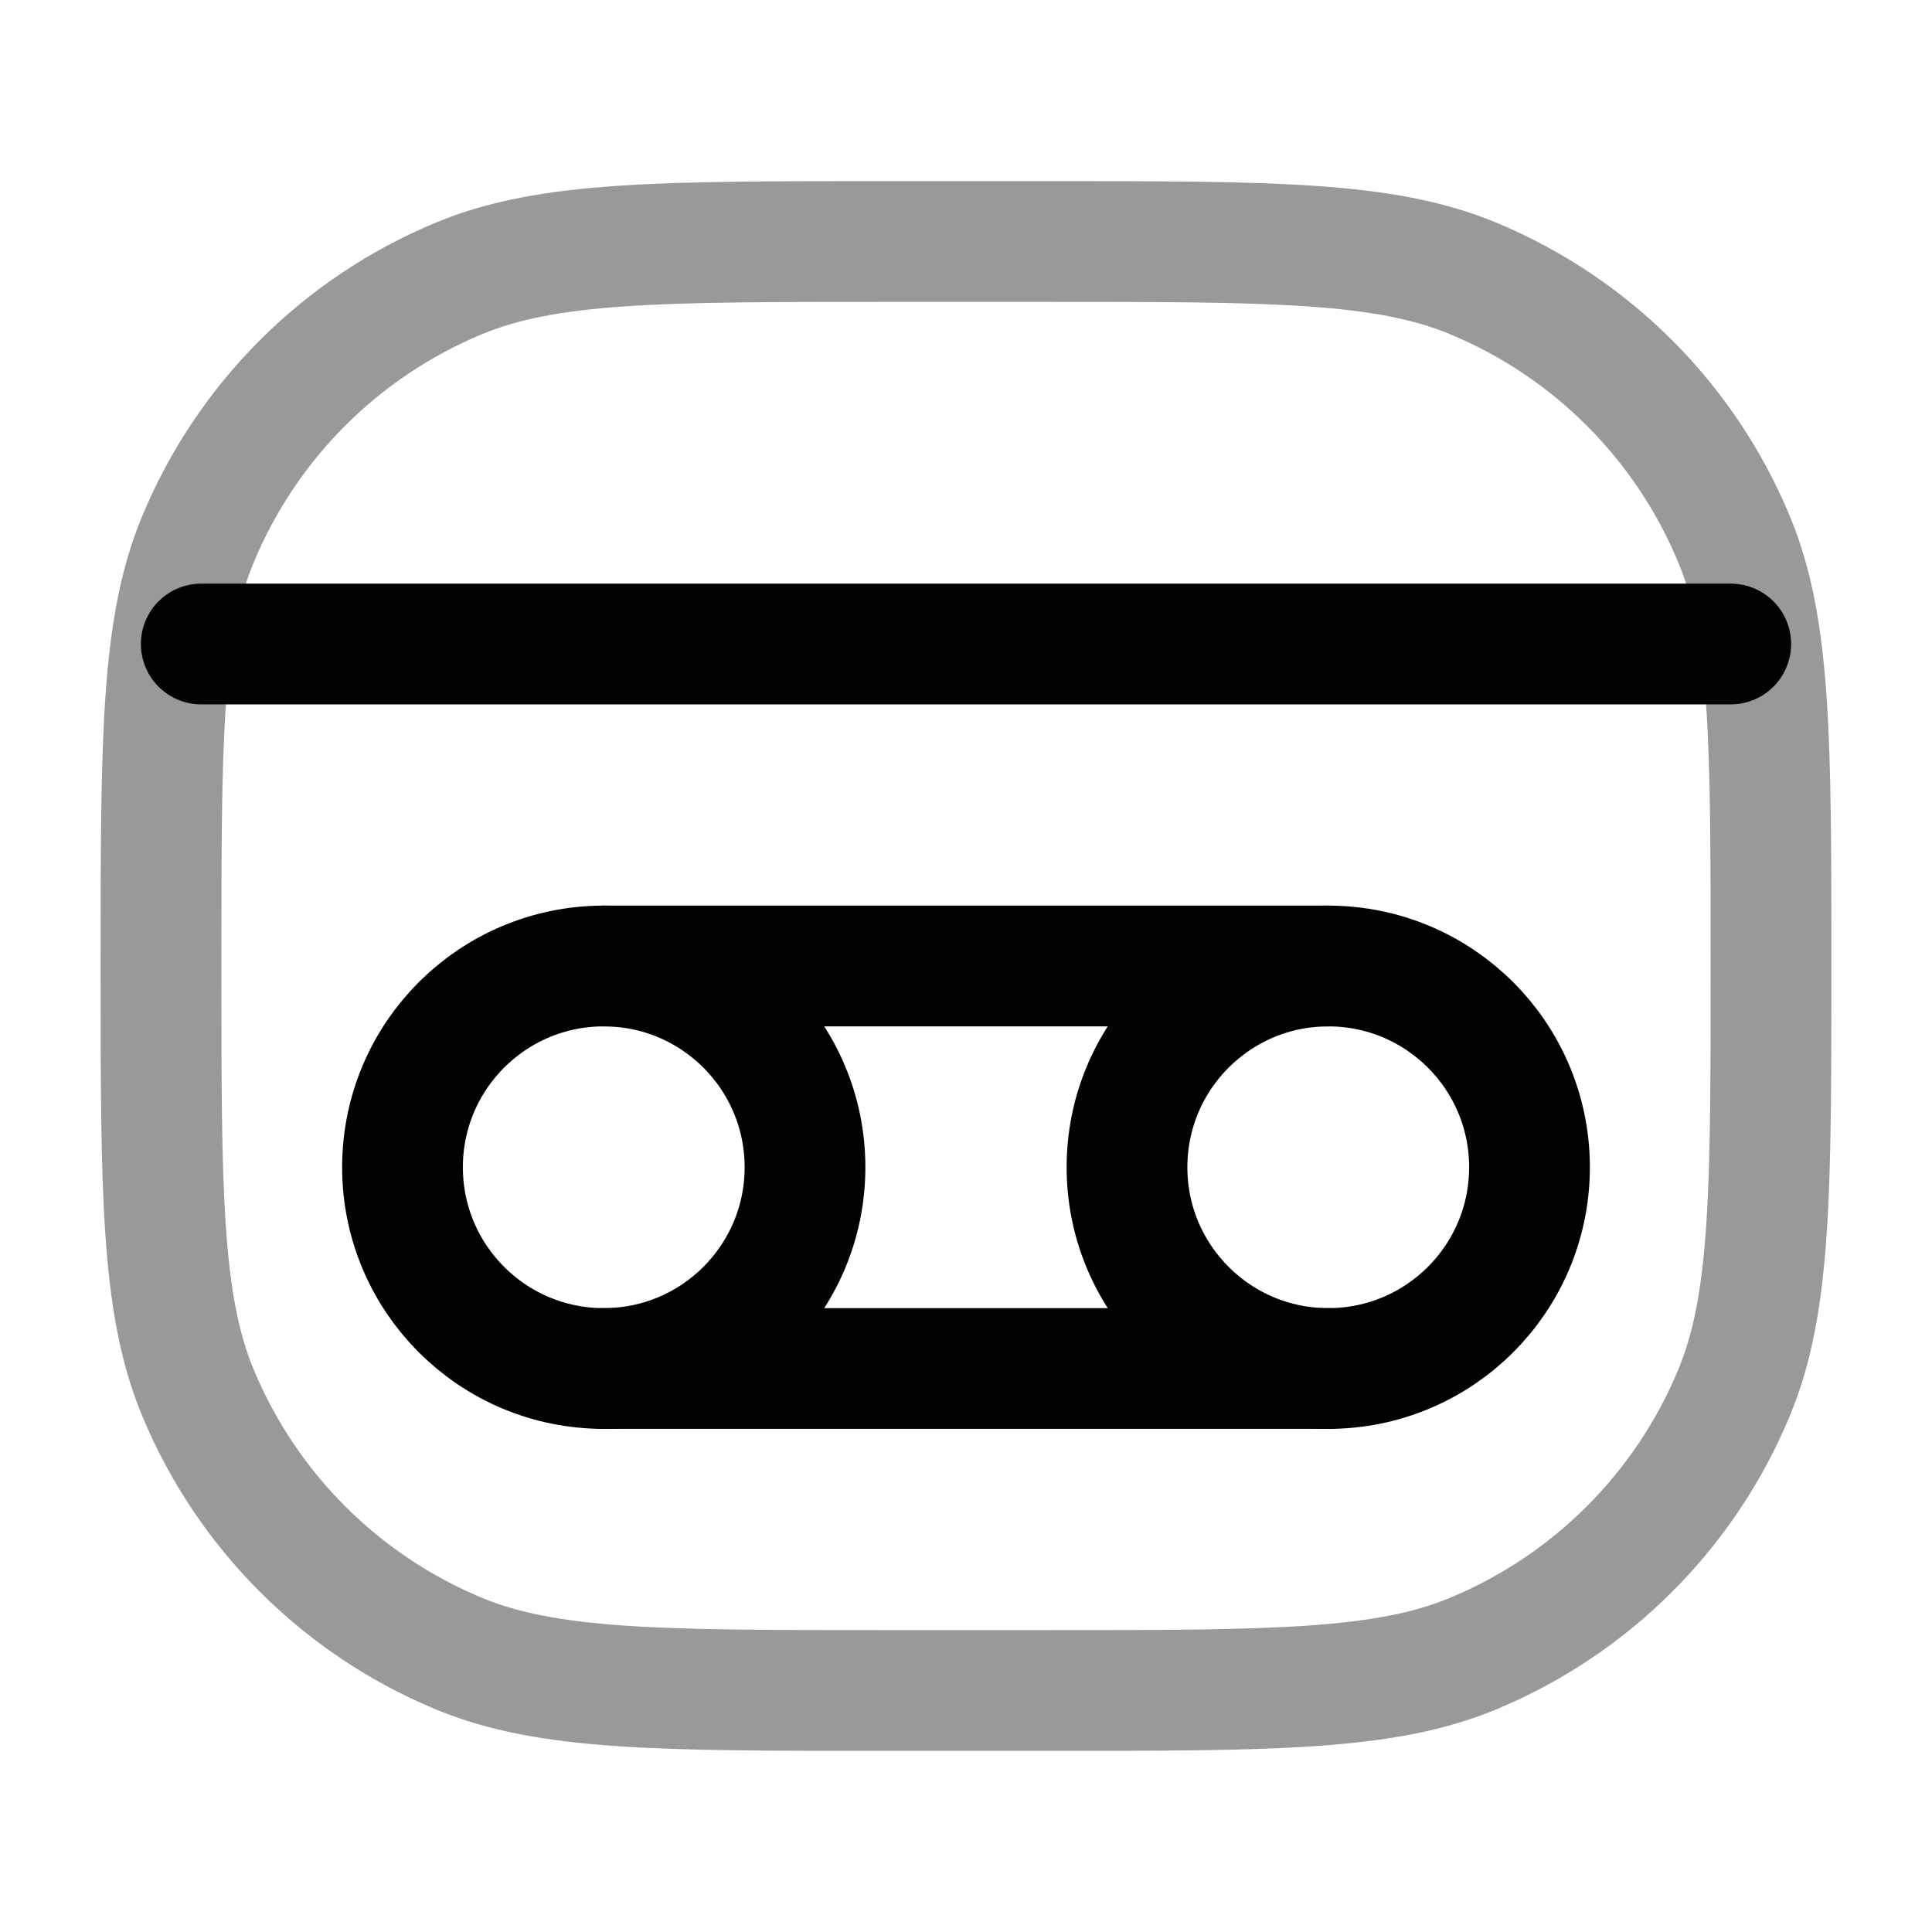 <svg width="24" height="24" viewBox="0 0 24 24" fill="none" xmlns="http://www.w3.org/2000/svg">
<path opacity="0.4" d="M2 12C2 9.204 2 7.807 2.457 6.704C3.066 5.234 4.234 4.066 5.704 3.457C6.807 3 8.204 3 11 3H13C15.796 3 17.194 3 18.296 3.457C19.766 4.066 20.934 5.234 21.543 6.704C22 7.807 22 9.204 22 12C22 14.796 22 16.194 21.543 17.296C20.934 18.766 19.766 19.934 18.296 20.543C17.194 21 15.796 21 13 21H11C8.204 21 6.807 21 5.704 20.543C4.234 19.934 3.066 18.766 2.457 17.296C2 16.194 2 14.796 2 12Z" stroke="#020203" stroke-width="1.5"/>
<path d="M2.5 8L21.5 8" stroke="#020203" stroke-width="1.5" stroke-linecap="round"/>
<path d="M14 14.5C14 15.881 15.119 17 16.5 17C17.881 17 19 15.881 19 14.5C19 13.119 17.881 12 16.5 12C15.119 12 14 13.119 14 14.5Z" stroke="#020203" stroke-width="1.5" stroke-linecap="round"/>
<path d="M7.5 12L16.5 12" stroke="#020203" stroke-width="1.5" stroke-linecap="round" stroke-linejoin="round"/>
<path d="M7.5 17L16.5 17" stroke="#020203" stroke-width="1.5" stroke-linecap="round" stroke-linejoin="round"/>
<path d="M5 14.5C5 15.881 6.119 17 7.5 17C8.881 17 10 15.881 10 14.5C10 13.119 8.881 12 7.5 12C6.119 12 5 13.119 5 14.5Z" stroke="#020203" stroke-width="1.5" stroke-linecap="round"/>
</svg>
